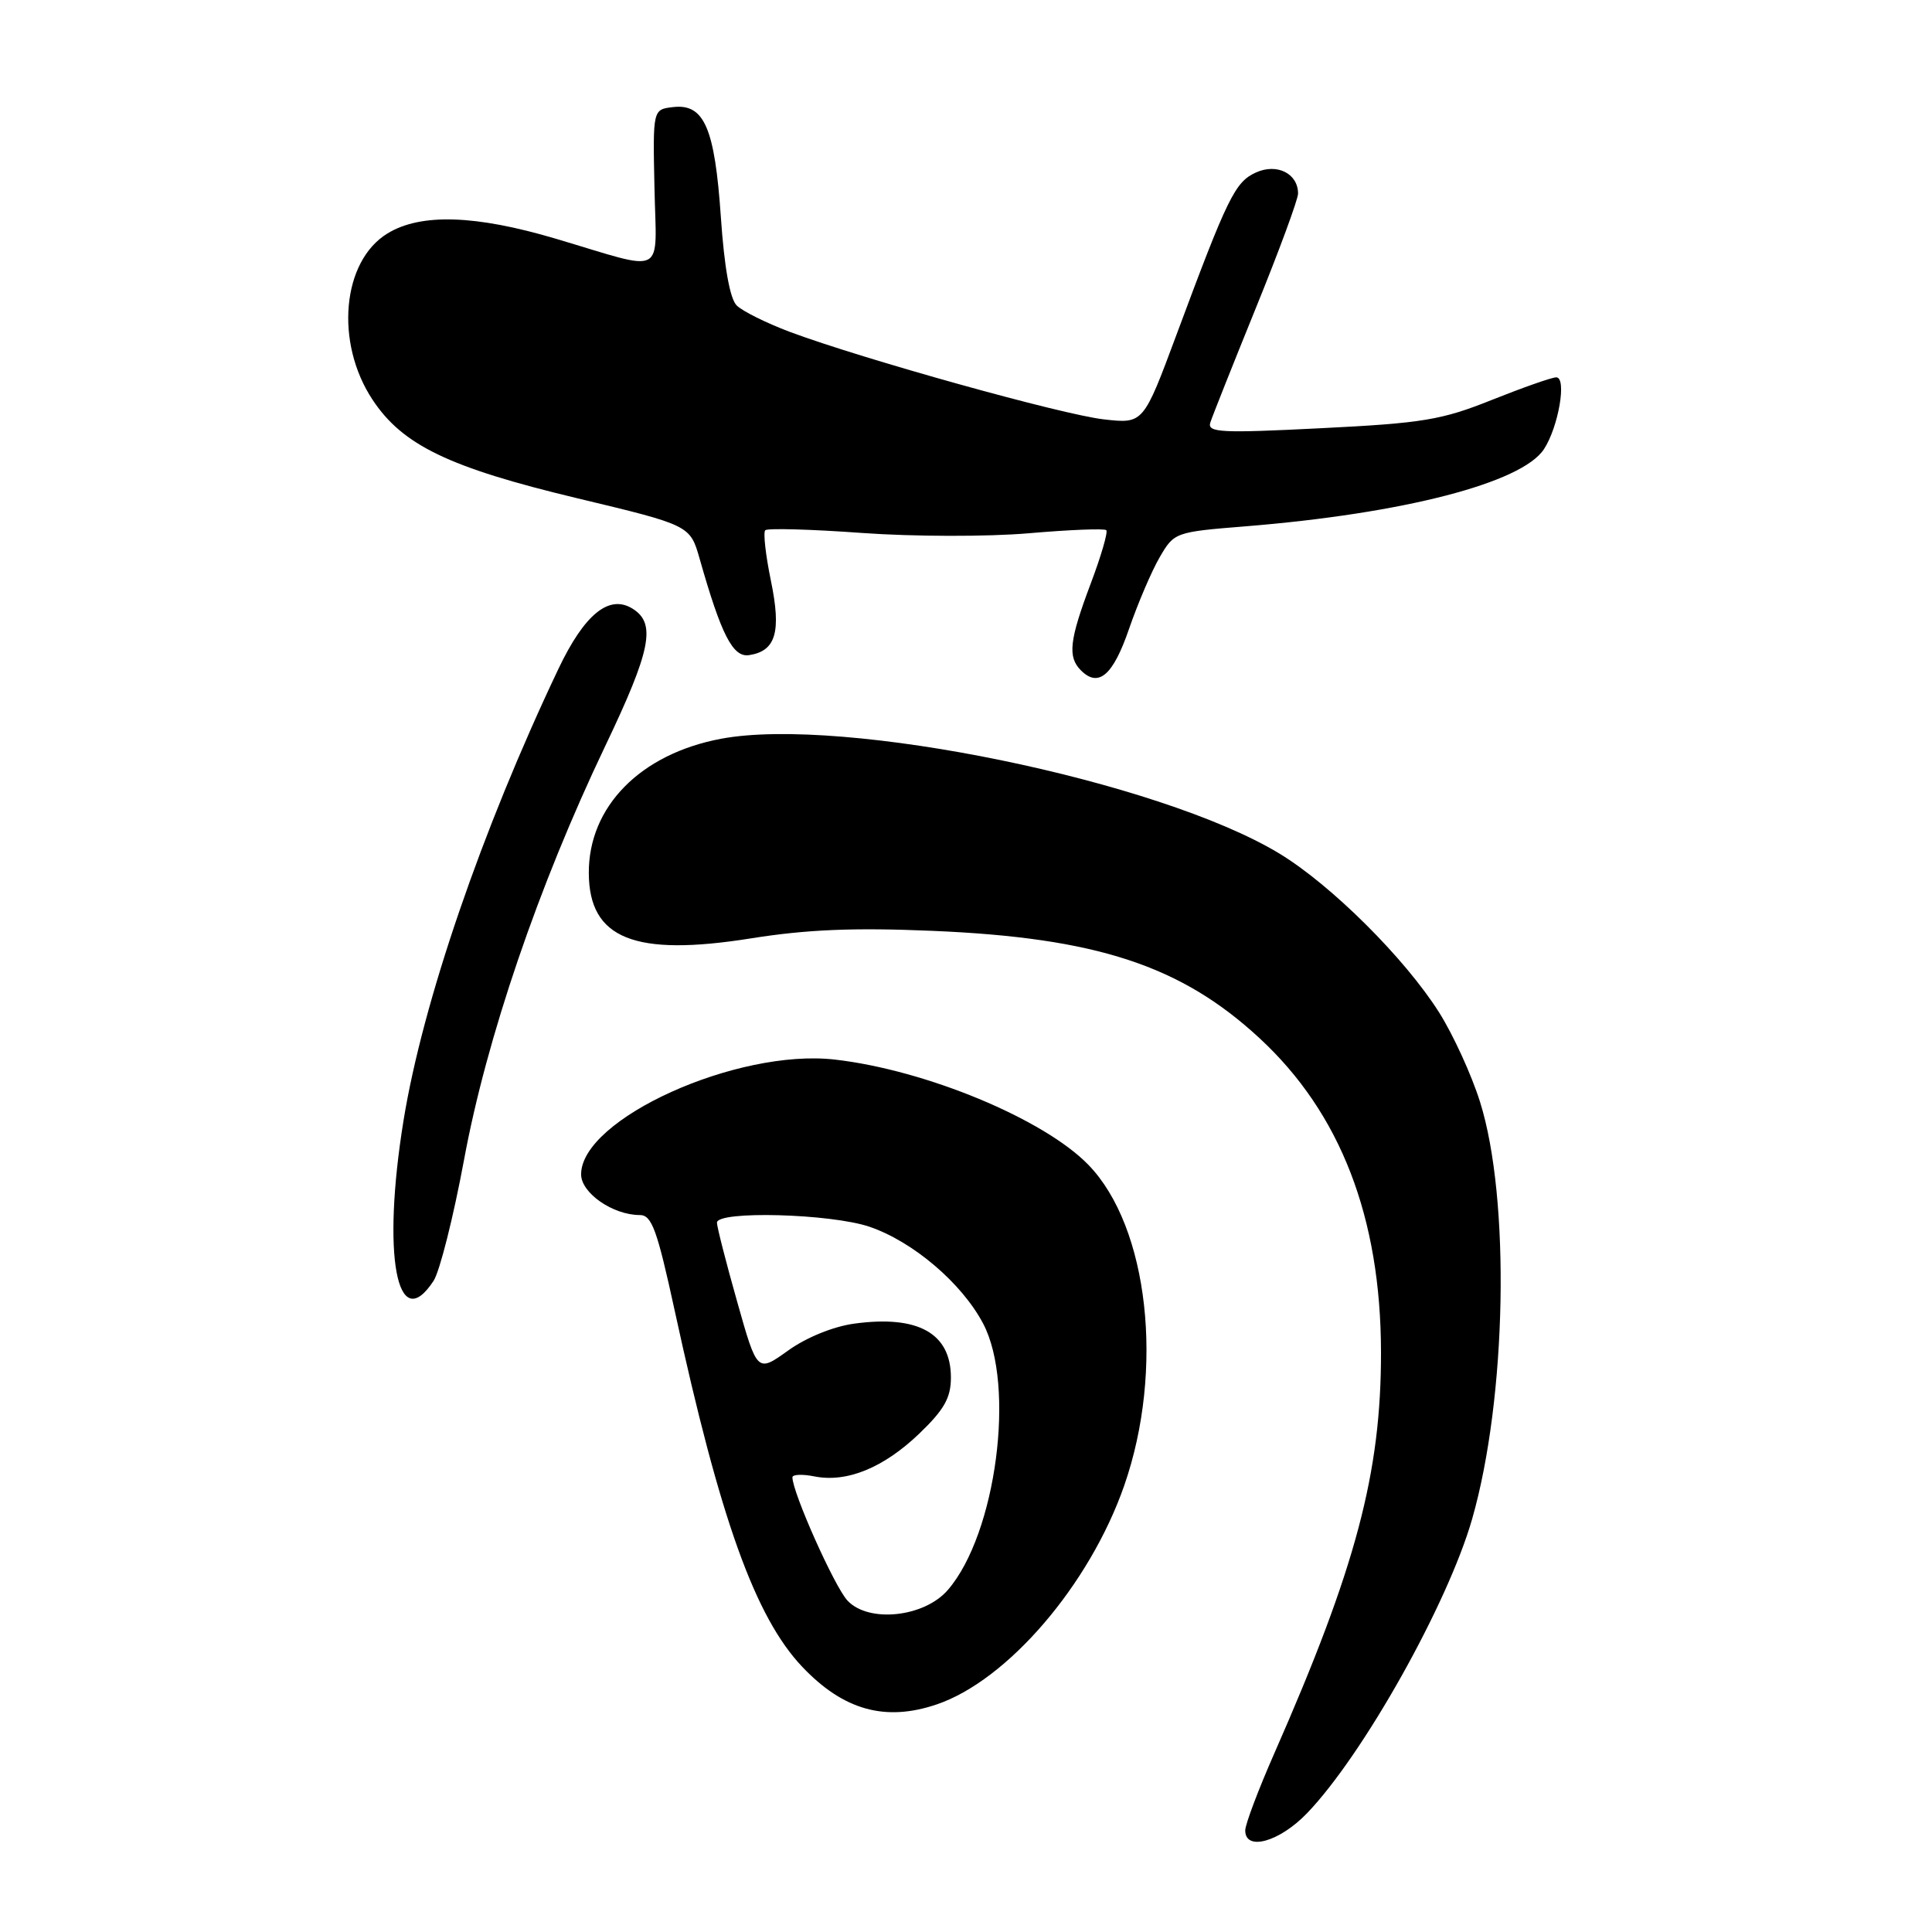 <?xml version="1.0" encoding="UTF-8" standalone="no"?>
<!DOCTYPE svg PUBLIC "-//W3C//DTD SVG 1.1//EN" "http://www.w3.org/Graphics/SVG/1.1/DTD/svg11.dtd" >
<svg xmlns="http://www.w3.org/2000/svg" xmlns:xlink="http://www.w3.org/1999/xlink" version="1.1" viewBox="0 0 256 256">
 <g >
 <path fill="currentColor"
d=" M 173.20 240.25 C 180.63 232.52 191.84 212.53 195.07 201.26 C 199.65 185.26 200.15 158.84 196.11 146.00 C 194.99 142.43 192.55 137.10 190.70 134.17 C 186.16 126.98 176.38 117.25 169.51 113.09 C 153.56 103.44 111.75 94.85 95.54 97.89 C 84.85 99.90 77.97 106.89 78.02 115.71 C 78.07 124.39 84.06 126.80 99.50 124.34 C 106.92 123.16 113.11 122.90 123.50 123.34 C 145.29 124.25 156.49 127.93 166.91 137.58 C 177.62 147.49 182.96 161.31 182.99 179.16 C 183.01 195.17 179.68 207.71 168.87 232.29 C 166.74 237.13 165.00 241.74 165.00 242.54 C 165.00 245.33 169.53 244.07 173.20 240.25 Z  M 124.10 225.85 C 133.50 222.67 144.38 209.99 148.96 196.86 C 154.31 181.51 152.20 162.57 144.22 154.35 C 138.33 148.28 122.69 141.78 110.63 140.40 C 97.66 138.91 77.00 148.26 77.00 155.61 C 77.00 158.08 81.21 161.00 84.78 161.00 C 86.37 161.00 87.07 162.94 89.42 173.75 C 95.40 201.28 100.06 214.28 106.31 220.87 C 111.75 226.60 117.28 228.16 124.10 225.85 Z  M 57.45 169.72 C 58.27 168.46 60.08 161.26 61.48 153.72 C 64.45 137.61 71.37 117.34 80.17 98.91 C 86.26 86.16 86.97 82.62 83.83 80.66 C 80.72 78.71 77.44 81.37 73.97 88.68 C 63.84 110.00 56.00 132.87 53.47 148.47 C 50.57 166.35 52.59 177.13 57.45 169.72 Z  M 149.61 83.31 C 150.78 79.93 152.60 75.66 153.67 73.83 C 155.58 70.54 155.71 70.49 165.05 69.74 C 185.96 68.05 201.65 63.99 204.58 59.52 C 206.51 56.57 207.64 50.00 206.21 50.00 C 205.63 50.00 201.79 51.35 197.68 52.99 C 191.04 55.65 188.54 56.07 175.05 56.74 C 161.80 57.41 159.96 57.32 160.37 56.00 C 160.63 55.18 163.36 48.32 166.42 40.78 C 169.49 33.23 172.00 26.42 172.00 25.65 C 172.00 22.99 169.20 21.59 166.41 22.86 C 163.65 24.11 162.66 26.14 155.90 44.33 C 151.50 56.16 151.50 56.16 146.28 55.57 C 140.78 54.96 114.25 47.56 104.64 43.97 C 101.54 42.80 98.37 41.23 97.61 40.47 C 96.72 39.57 95.97 35.41 95.52 28.79 C 94.71 16.94 93.31 13.71 89.19 14.19 C 86.50 14.50 86.50 14.50 86.72 24.86 C 86.96 36.84 88.51 36.04 73.64 31.63 C 62.99 28.47 55.75 28.24 51.35 30.93 C 45.32 34.60 44.35 45.39 49.36 52.96 C 53.34 58.99 59.50 61.95 76.40 66.00 C 91.44 69.60 91.44 69.60 92.71 74.05 C 95.57 84.12 97.11 87.13 99.25 86.81 C 102.81 86.27 103.55 83.74 102.15 76.95 C 101.45 73.56 101.11 70.55 101.40 70.26 C 101.69 69.97 107.46 70.13 114.22 70.62 C 121.06 71.11 130.85 71.13 136.32 70.66 C 141.73 70.19 146.34 70.01 146.59 70.25 C 146.83 70.49 145.90 73.70 144.51 77.37 C 141.69 84.86 141.45 87.05 143.23 88.83 C 145.56 91.16 147.49 89.50 149.61 83.31 Z  M 112.29 212.08 C 110.57 210.23 105.00 197.76 105.00 195.75 C 105.00 195.37 106.31 195.31 107.91 195.63 C 112.20 196.49 117.09 194.49 121.82 189.95 C 125.12 186.78 126.00 185.21 126.00 182.53 C 126.00 176.66 121.65 174.23 113.18 175.39 C 110.41 175.77 106.84 177.22 104.42 178.96 C 100.33 181.89 100.33 181.89 97.67 172.45 C 96.20 167.26 95.00 162.56 95.00 162.01 C 95.00 160.40 110.08 160.81 115.21 162.55 C 120.98 164.52 127.43 170.01 130.26 175.36 C 134.60 183.55 132.01 203.23 125.61 210.66 C 122.49 214.30 115.09 215.09 112.29 212.08 Z "/>
</g>
</svg>